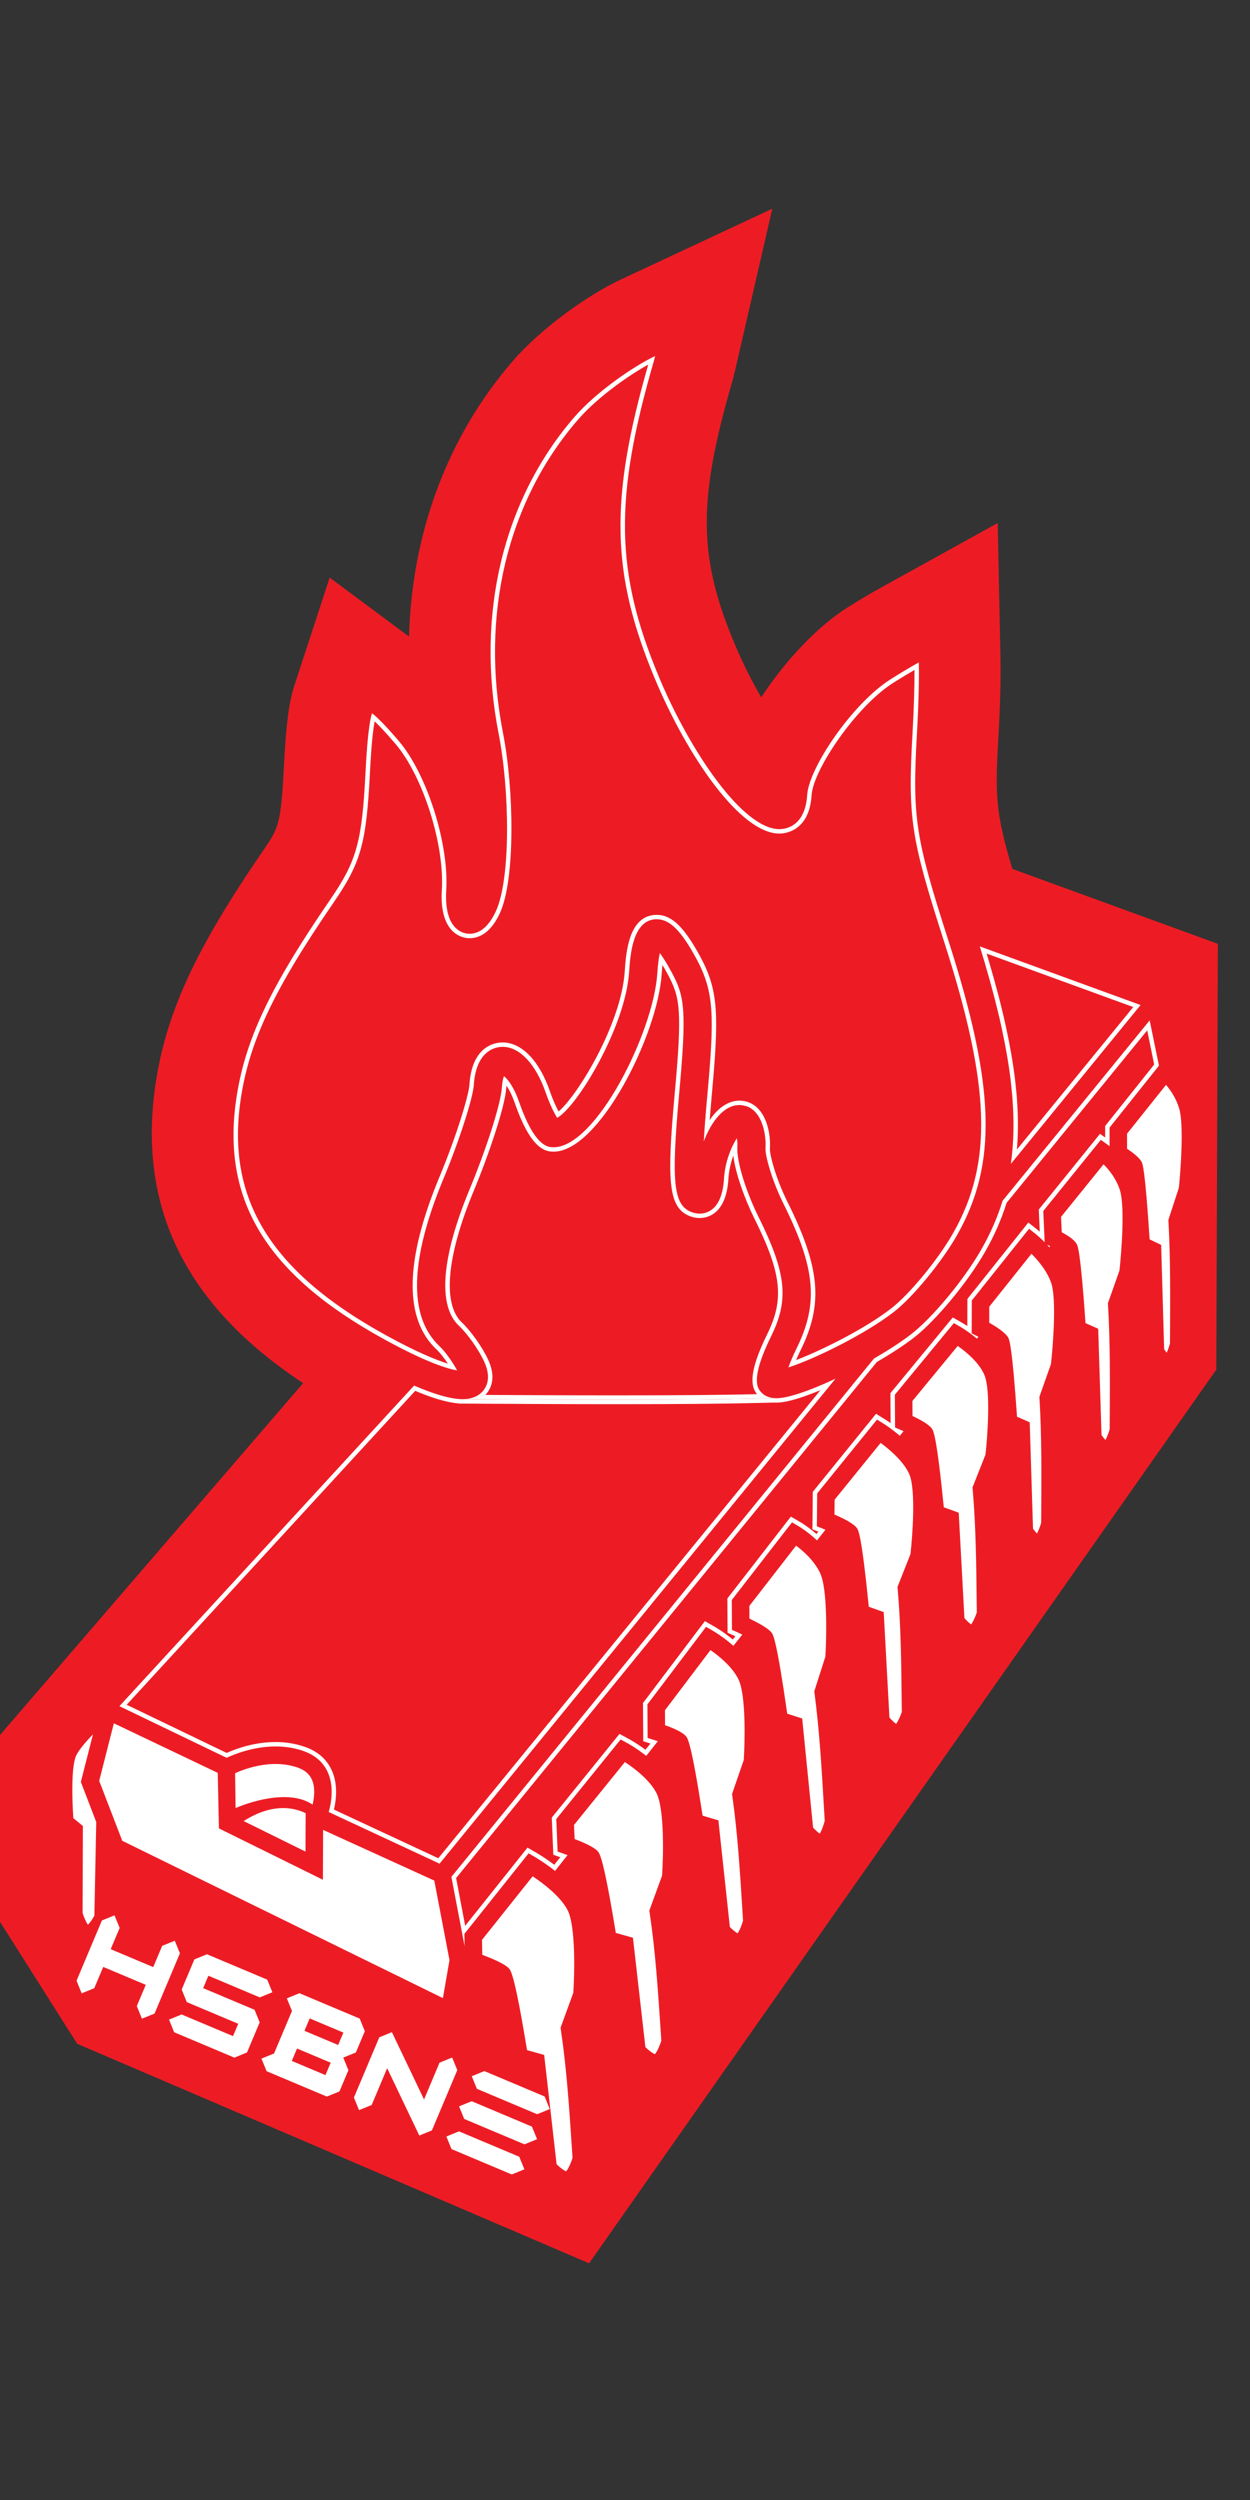 <?xml version="1.0" encoding="utf-8"?>
<!-- Generator: Adobe Illustrator 15.1.0, SVG Export Plug-In . SVG Version: 6.00 Build 0)  -->
<svg version="1.2" baseProfile="tiny" xmlns="http://www.w3.org/2000/svg" xmlns:xlink="http://www.w3.org/1999/xlink" x="0px"
	 y="0px" width="141.73px" height="283.465px" viewBox="0 0 141.73 283.465" xml:space="preserve">
<rect x="0" y="0" width="141.73" height="283.465" fill="#333333" stroke="none"/>
<g id="board">
	<path fill="#ED1C24" d="M138.085,107.017l-23.306-8.497c-1.965-6.576-1.941-8.5-1.562-15.226c0.254-4.464,0.247-7.335,0.22-8.649
		l-0.315-15.341l-13.427,7.428c-0.94,0.52-2.189,1.253-3.685,2.201c-3.29,2.088-6.972,5.949-9.694,10.134
		c-1.023-1.746-2.087-3.824-3.069-6.175c-4.088-9.795-4.137-16.159-0.211-29.661c0.106-0.379,0.196-0.733,0.271-1.056l4.26-18.511
		l-17.207,8.044c-3.528,1.65-8.863,5.354-12.23,9.242c-7.391,8.539-11.443,19.504-11.75,31.233l-9.001-6.688L33.38,77.722
		c-0.621,1.901-0.942,4.385-1.188,9.181c-0.337,6.597-0.609,6.995-2.383,9.582c-7.729,11.268-11.037,18.494-12.204,26.66
		c-1.982,13.88,3.528,24.937,16.767,33.683L0,196.726v21.173l8.753,13.833l58.041,24.89l71.113-101.326L138.085,107.017z"/>
</g>
<g id="silkscreen">
	<g>
		<polygon fill="#FFFFFF" points="36.636,207.483 36.612,213.135 24.824,207.312 24.687,201.014 12.909,195.396 11.248,201.922 
			13.863,208.718 50.218,226.554 50.965,222.247 49.24,213.227 		"/>
		<g>
			<path fill="#FFFFFF" d="M118.723,141.139c0.081,0.087,0.166,0.189,0.251,0.283l0.098-0.125c-0.017-0.009-0.038-0.019-0.055-0.025
				L118.723,141.139L118.723,141.139z"/>
			<path fill="#FFFFFF" d="M130.075,116.829l0.792,3.871l-5.452,6.835l-0.109,0.137v0.175l-0.001,1.128l-0.198-0.143l-0.384-0.275
				l-0.297,0.367l-6.525,8.072l-0.119,0.147l0.008,0.189l0.104,2.319c-0.042-0.036-0.085-0.072-0.129-0.108l-0.776-0.617
				l-0.391-0.31l-0.311,0.39l-6.491,8.138l-0.108,0.136l-0.001,0.174l-0.01,2.893c-0.305-0.202-0.51-0.32-0.554-0.346l-0.728-0.414
				l-0.365-0.208l-0.268,0.325l-6.688,8.12l-0.115,0.14l0.001,0.181l0.021,3.211c-0.329-0.231-0.532-0.355-0.532-0.355l0,0
				l-0.745-0.466l-0.375-0.234l-0.278,0.344l-6.785,8.372l-0.109,0.135l-0.002,0.175l-0.036,3.729l-0.003,0.342l0.317,0.127
				l0.35,0.141l-0.209,0.264c-0.863-0.751-1.604-1.209-1.768-1.306l-0.753-0.442l-0.379-0.223l-0.27,0.347l-6.827,8.802
				l-0.105,0.137l0.001,0.173l0.02,3.386l0.002,0.321l0.292,0.132l0.576,0.26c0.006,0.003,0.012,0.005,0.019,0.008l-0.295,0.372
				c-1.095-0.906-2.017-1.428-2.021-1.431l-0.761-0.437l-0.382-0.22l-0.266,0.352l-6.649,8.795l-0.103,0.136l0.001,0.169
				l0.025,3.806l0.003,0.365l0.348,0.109l0.464,0.146l-0.562,0.707c-1.027-0.765-1.848-1.205-1.852-1.206l-0.727-0.394l-0.365-0.198
				l-0.261,0.323l-7.298,9.024l-0.119,0.146l0.008,0.188l0.154,3.687l0.014,0.339l0.32,0.112l0.466,0.163l-0.679,0.858
				c-0.869-0.656-1.604-1.11-1.919-1.298l-0.741-0.432l-0.373-0.218l-0.27,0.338l-6.797,8.528l-1.031-5.411l47.709-58.52
				c1.64-0.947,3.086-1.896,4.187-2.744c2.502-1.935,6.143-6.332,8.115-9.803c1.027-1.807,1.814-3.604,2.405-5.492L130.075,116.829
				 M130.354,115.696l-16.672,20.447c-0.587,1.901-1.382,3.711-2.391,5.485c-1.944,3.42-5.525,7.751-7.986,9.654
				c-1.117,0.861-2.596,1.823-4.21,2.753L51.18,212.806l1.499,7.863l-0.022-1.401l7.278-9.132l0.741,0.432
				c0.083,0.05,1.091,0.643,2.256,1.563l1.417-1.791c-0.163-0.062-0.324-0.119-0.487-0.176l-0.638-0.224l-0.154-3.687l7.298-9.024
				l0.727,0.394c0.077,0.04,1.055,0.578,2.175,1.463l1.314-1.656c-0.153-0.056-0.309-0.106-0.462-0.153l-0.691-0.217l-0.025-3.806
				l6.649-8.795l0.761,0.437c0.079,0.044,1.175,0.683,2.34,1.714l1.009-1.271c-0.196-0.094-0.394-0.188-0.592-0.279l-0.58-0.262
				l-0.02-3.386l6.827-8.802l0.753,0.442c0.068,0.041,1.034,0.617,2.081,1.604l0.954-1.206c-0.112-0.047-0.225-0.096-0.338-0.139
				l-0.632-0.253l0.036-3.729l6.785-8.372l0.745,0.466c0.072,0.043,0.887,0.56,1.846,1.376l0.417-0.527
				c-0.119-0.056-0.242-0.108-0.361-0.159l-0.601-0.256l-0.025-3.716l6.688-8.12l0.728,0.414c0.068,0.039,0.914,0.528,1.889,1.347
				l0.17-0.215l-0.761-0.381l0.013-3.73l6.491-8.138l0.776,0.617c0.04,0.034,0.453,0.37,0.993,0.917l-0.157-3.541l6.525-8.072
				l0.762,0.547c0.017,0.011,0.102,0.07,0.228,0.174l0.002-2.112l5.599-7.019L130.354,115.696L130.354,115.696z"/>
		</g>
		<path fill="#FFFFFF" d="M35.365,201.787c-0.284-0.642-0.806-1.089-1.597-1.367c-0.774-0.272-1.622-0.412-2.52-0.412
			c-1.845,0-3.489,0.569-4.375,0.948c-0.073,0.036-0.153,0.078-0.216,0.108l0.055,3.939c1.474-0.632,3.605-1.242,5.509-1.242
			c1.323,0,2.398,0.291,3.218,0.859C35.63,203.829,35.77,202.7,35.365,201.787z"/>
		<path fill="#FFFFFF" d="M34.638,209.942l0.019-4.356c-0.108-0.053-0.223-0.104-0.346-0.155c-0.703-0.28-1.444-0.425-2.205-0.425
			c-1.809,0-3.434,0.8-4.481,1.474L34.638,209.942z"/>
		<path fill="#FFFFFF" d="M9.167,202.043l1.376-5.402c-0.82,0.851-1.586,1.748-1.906,2.412c-0.544,1.133-0.49,4.787-0.318,7.1
			l1.078,0.883l-0.031,9.844c0.154,0.533,0.41,1.095,0.605,1.354c0.21-0.195,0.506-0.612,0.729-1.034l0.213-10.611L9.167,202.043z"
			/>
		<path fill="#FFFFFF" d="M93.025,157.621l-43.328,53.074l-11.836-5.516c0.292-1.237,0.438-2.887-0.218-4.389
			c-0.566-1.288-1.591-2.201-3.046-2.714c-1.038-0.369-2.165-0.557-3.349-0.557c-2.371,0-4.421,0.732-5.549,1.235l-11.337-5.462
			l32.716-35.592c0.138,0.058,0.271,0.112,0.39,0.158c0.026,0.013,0.053,0.024,0.112,0.048c0.219,0.088,0.434,0.173,0.667,0.26
			l0.055,0.021l0.072,0.026c0.194,0.072,0.386,0.143,0.584,0.208l0.072,0.024l0.102,0.033c0.14,0.048,0.277,0.092,0.414,0.135
			l0.119,0.036l0.101,0.029l0.099,0.029c0.111,0.032,0.219,0.06,0.328,0.088l0.14,0.036l0.118,0.03l0.107,0.027
			c0.148,0.035,0.292,0.065,0.445,0.096l0.106,0.021l0.114,0.022c0.147,0.024,0.287,0.043,0.432,0.062l0.055,0.008
			c0.051,0.007,0.102,0.015,0.132,0.016c0.062,0.007,0.124,0.013,0.185,0.017l-0.004,0.01l0.177,0.001
			c0.08,0.004,0.159,0.006,0.236,0.006c0.047,0,0.094-0.001,0.139-0.003l0.216,0.001l2.345,0.015
			c4.024,0.023,9.336,0.051,14.745,0.051c6.975,0,12.368-0.046,16.027-0.138l1.88-0.045l0.045-0.002
			c0.062,0.007,0.125,0.013,0.194,0.013c0.175,0,0.365-0.015,0.584-0.044l0.035-0.001l0.033-0.005
			c0.199-0.026,0.419-0.067,0.647-0.117l0.054-0.01l0.028-0.01c0.218-0.049,0.452-0.11,0.695-0.179l0.097-0.028l0.016-0.006
			c0.24-0.07,0.493-0.148,0.776-0.245c0.042-0.013,0.084-0.026,0.095-0.031c0.26-0.089,0.529-0.185,0.803-0.288l0.044-0.018
			l0.007-0.004l0.068-0.028c0.22-0.081,0.442-0.17,0.668-0.261l0.188-0.075l0.054-0.023l0.017-0.008l0.043-0.02
			C92.996,157.633,93.011,157.627,93.025,157.621 M94.739,156.313c-0.328,0.155-0.651,0.305-0.97,0.444
			c-0.026,0.011-0.049,0.023-0.072,0.034c-0.307,0.137-0.608,0.264-0.906,0.386c-0.034,0.017-0.072,0.031-0.108,0.049
			c-0.287,0.114-0.568,0.229-0.845,0.331c-0.04,0.018-0.081,0.034-0.123,0.052c-0.269,0.102-0.532,0.195-0.787,0.282
			c-0.038,0.016-0.081,0.026-0.119,0.039c-0.253,0.087-0.498,0.163-0.731,0.231c-0.036,0.011-0.07,0.02-0.106,0.032
			c-0.234,0.065-0.46,0.125-0.67,0.172c-0.028,0.007-0.054,0.011-0.079,0.02c-0.215,0.047-0.421,0.085-0.608,0.11
			c-0.017,0.002-0.029,0.002-0.043,0.002c-0.195,0.027-0.378,0.043-0.542,0.043c-0.092,0-0.168-0.016-0.253-0.021l0.002,0.011
			l-1.88,0.045c-3.712,0.093-9.102,0.138-16.015,0.138h-0.001c-5.473,0-10.753-0.027-14.741-0.051l-2.345-0.015l0.009-0.02
			c-0.121,0.011-0.237,0.021-0.367,0.021c-0.172,0-0.354-0.011-0.541-0.03c-0.059-0.004-0.122-0.017-0.181-0.023
			c-0.134-0.017-0.267-0.034-0.407-0.058c-0.069-0.013-0.144-0.029-0.215-0.042c-0.136-0.027-0.273-0.056-0.416-0.09
			c-0.074-0.019-0.147-0.038-0.222-0.057c-0.148-0.039-0.297-0.075-0.45-0.119c-0.07-0.02-0.141-0.043-0.211-0.062
			c-0.164-0.052-0.33-0.103-0.498-0.16c-0.062-0.019-0.123-0.042-0.185-0.062c-0.185-0.062-0.371-0.13-0.56-0.2
			c-0.049-0.017-0.095-0.036-0.145-0.053c-0.21-0.079-0.422-0.162-0.637-0.249c-0.028-0.013-0.057-0.021-0.083-0.034
			c-0.246-0.098-0.491-0.202-0.737-0.306l-33.411,36.348l12.155,5.855c0.92-0.43,3.068-1.287,5.555-1.287
			c1.125,0,2.195,0.177,3.181,0.527c1.321,0.466,2.248,1.289,2.755,2.444c0.694,1.587,0.386,3.398,0.088,4.465l12.565,5.855
			L94.739,156.313L94.739,156.313z"/>
		<path fill="#FFFFFF" d="M111.863,108.12l16.629,6.063l-13.19,16.155c0.019-0.23,0.034-0.462,0.048-0.692
			c0.008-0.091,0.014-0.182,0.019-0.275c0.018-0.328,0.028-0.659,0.037-0.994l0.001-0.086l0.005-0.165
			c0.013-0.821-0.004-1.691-0.049-2.606l-0.01-0.127c-0.017-0.351-0.043-0.705-0.07-1.062l-0.009-0.116l-0.013-0.138
			c-0.006-0.054-0.011-0.107-0.016-0.169c-0.031-0.361-0.07-0.729-0.116-1.142l-0.027-0.253c-0.111-0.936-0.254-1.912-0.422-2.891
			c-0.011-0.075-0.025-0.153-0.037-0.211c-0.073-0.425-0.152-0.856-0.241-1.311l-0.069-0.348c-0.079-0.403-0.165-0.813-0.256-1.224
			l-0.043-0.205l-0.031-0.146c-0.11-0.5-0.227-1.009-0.352-1.523v-0.003l-0.014-0.058c-0.135-0.558-0.276-1.127-0.429-1.714
			l-0.055-0.202l-0.014-0.048c-0.123-0.473-0.252-0.952-0.386-1.436l-0.069-0.249l-0.053-0.189
			c-0.129-0.458-0.261-0.923-0.396-1.382c-0.037-0.135-0.076-0.268-0.117-0.406l-0.165-0.548
			C111.924,108.319,111.894,108.22,111.863,108.12 M111.094,107.307c0.188,0.61,0.367,1.212,0.546,1.804
			c0.039,0.132,0.077,0.262,0.113,0.394c0.138,0.466,0.27,0.929,0.397,1.385c0.04,0.145,0.081,0.291,0.121,0.436
			c0.134,0.482,0.262,0.959,0.385,1.429c0.023,0.087,0.047,0.176,0.07,0.259c0.149,0.574,0.29,1.14,0.424,1.695
			c0.002,0.006,0.004,0.013,0.004,0.019c0.128,0.525,0.247,1.044,0.359,1.555c0.025,0.119,0.049,0.234,0.074,0.351
			c0.09,0.409,0.175,0.815,0.254,1.215c0.025,0.123,0.049,0.245,0.072,0.366c0.085,0.432,0.163,0.859,0.235,1.28
			c0.014,0.066,0.026,0.134,0.036,0.2c0.169,0.989,0.309,1.946,0.42,2.877c0.01,0.098,0.021,0.194,0.031,0.292
			c0.041,0.366,0.079,0.729,0.11,1.087c0.007,0.1,0.02,0.202,0.028,0.306c0.029,0.39,0.06,0.776,0.078,1.16
			c0.003,0.049,0.007,0.098,0.011,0.145c0.043,0.876,0.06,1.727,0.047,2.557c-0.004,0.083-0.004,0.166-0.006,0.247
			c-0.009,0.33-0.02,0.657-0.036,0.98c-0.005,0.087-0.011,0.174-0.018,0.262c-0.021,0.355-0.047,0.706-0.081,1.051
			c-0.004,0.041-0.006,0.077-0.01,0.117c-0.041,0.402-0.088,0.8-0.143,1.191l14.706-18.011L111.094,107.307L111.094,107.307z"/>
		<path fill="#FFFFFF" d="M73.503,41.335c-4.406,15.341-4.218,23.721,0.737,35.59c3.649,8.741,9.677,17.591,14.135,17.591
			c0.563,0,3.388-0.21,3.647-4.355c0.176-2.884,5.061-10.075,9.216-12.71c1.005-0.637,1.826-1.128,2.451-1.489
			c0.009,1.917-0.067,4.428-0.216,7.054c-0.552,9.731-0.219,11.947,3.561,23.712c5.292,16.462,5.565,25.118,1.043,33.077
			c-1.711,3.01-4.934,6.929-7.038,8.558c-2.959,2.294-7.844,4.733-10.778,5.848c0.158-0.37,0.332-0.747,0.516-1.12
			c2.588-5.26,2.226-9.345-1.49-16.813c-1.361-2.737-2.03-5.417-1.992-6.025c0.109-1.752-0.392-3.951-1.759-4.916
			c-0.499-0.354-1.081-0.541-1.682-0.541c-1.249,0-2.427,0.783-3.392,2.21c0.061-0.768,0.131-1.603,0.214-2.513
			c0.849-9.322,0.834-12.113-1.274-16.016c-1.819-3.371-3.248-4.746-4.935-4.746c-3.206,0-3.493,4.349-3.632,6.438
			c-0.397,5.909-5.302,14.001-7.501,15.856c-0.248-0.462-0.616-1.23-0.989-2.306c-1.199-3.458-3.201-5.522-5.357-5.522
			c-0.813,0-3.489,0.349-3.768,4.843c-0.067,1.099-1.384,5.576-3.377,10.369c-3.954,9.504-4.07,16.099-0.347,19.601
			c0.377,0.355,0.862,0.966,1.287,1.604c-1.324-0.408-3.54-1.3-7.06-3.239c-12.983-7.154-18.058-15.35-16.455-26.572
			c0.943-6.604,3.715-12.496,10.591-22.52c3.066-4.472,3.676-6.656,4.083-14.606c0.056-1.112,0.21-4.164,0.535-5.89
			c0.498,0.469,1.241,1.247,2.344,2.536c3.133,3.657,5.598,11.419,5.276,16.611c-0.088,1.433,0.036,3.385,1.129,4.547
			c0.546,0.578,1.266,0.896,2.028,0.896c0.971,0,2.355-0.498,3.437-2.868c1.735-3.8,1.607-13.926,0.334-20.441
			c-2.599-13.299,0.494-26.222,8.485-35.455C67.722,45.056,71.228,42.596,73.503,41.335 M74.282,40.371
			c-2.317,1.083-6.642,4.016-9.151,6.913c-8.093,9.35-11.227,22.427-8.598,35.878c1.258,6.44,1.398,16.42-0.299,20.138
			c-0.971,2.129-2.157,2.576-2.982,2.576c-0.001,0-0.001,0-0.001,0c-0.624,0-1.214-0.264-1.664-0.74
			c-0.97-1.032-1.075-2.84-0.993-4.173c0.329-5.298-2.192-13.228-5.395-16.967c-1.653-1.932-2.542-2.768-3.017-3.121
			c-0.47,1.438-0.67,5.375-0.741,6.774c-0.4,7.83-0.998,9.976-3.996,14.349c-6.923,10.093-9.717,16.042-10.673,22.731
			c-1.637,11.458,3.516,19.811,16.708,27.08c4.824,2.659,7.262,3.389,8.35,3.578c-0.498-0.949-1.368-2.155-1.993-2.744
			c-3.555-3.344-3.4-9.752,0.466-19.045c1.913-4.601,3.336-9.242,3.415-10.531c0.252-4.058,2.565-4.373,3.269-4.373
			c1.932,0,3.759,1.938,4.885,5.186c0.466,1.342,0.97,2.338,1.302,2.865c2.257-1.236,7.738-10.265,8.16-16.546
			c0.128-1.939,0.397-5.972,3.133-5.972c1.474,0,2.775,1.297,4.494,4.483c2.046,3.786,2.055,6.532,1.217,15.733
			c-0.183,2.012-0.307,3.646-0.381,4.969c0.854-2.231,2.264-4.12,4.057-4.12c0.497,0,0.979,0.155,1.393,0.449
			c1.202,0.849,1.646,2.916,1.549,4.477c-0.049,0.787,0.723,3.623,2.044,6.279c3.633,7.302,3.994,11.277,1.489,16.369
			c-0.413,0.836-0.72,1.58-0.935,2.176c2.865-0.908,8.65-3.729,11.952-6.287c2.146-1.661,5.428-5.647,7.166-8.706
			c4.601-8.097,4.341-16.858-1.002-33.477c-3.752-11.681-4.084-13.878-3.537-23.531c0.201-3.556,0.24-6.274,0.206-7.934
			c-0.819,0.453-1.906,1.093-3.208,1.918c-4.339,2.752-9.261,10.046-9.447,13.103c-0.226,3.605-2.468,3.886-3.148,3.886
			c-4.194,0-10.176-8.906-13.674-17.284c-4.956-11.873-5.09-20.226-0.574-35.757C74.188,40.758,74.239,40.556,74.282,40.371
			L74.282,40.371z"/>
		<g>
			<path fill="#FFFFFF" d="M84.432,124.838l-0.316,0.474c0.138,0.017,0.278,0.045,0.414,0.083L84.432,124.838L84.432,124.838z"/>
			<path fill="#FFFFFF" d="M75.11,109.413c0.192,0.318,0.392,0.669,0.599,1.054c1.432,2.652,1.656,4.12,0.784,13.641
				c-0.872,9.6-0.759,12.75,1.647,13.755c0.389,0.16,0.784,0.242,1.174,0.242c0.903,0,3.029-0.433,3.276-4.442
				c0.06-0.963,0.279-1.872,0.556-2.642c0.236,2.009,1.294,4.932,2.384,7.125c3.088,6.21,3.419,9.146,1.479,13.089
				c-2.193,4.451-1.863,5.988-1.177,6.842c-3.651,0.09-9.017,0.136-15.952,0.136c-5.407,0-10.716-0.027-14.738-0.051l-0.108-0.001
				c0.135-0.142,0.244-0.286,0.332-0.422c0.627-0.978,0.622-2.178-0.017-3.567c-0.64-1.397-1.948-3.252-2.978-4.221
				c-2.223-2.091-1.732-7.533,1.346-14.932c1.689-4.066,3.557-9.556,3.69-11.72c0.004-0.073,0.01-0.142,0.016-0.207
				c0.285,0.418,0.627,1.055,0.956,2.001c1.66,4.786,3.179,5.42,4.171,5.48c0.071,0.005,0.146,0.008,0.219,0.008
				c5.122,0,11.78-13.135,12.254-20.136C75.047,110.075,75.076,109.73,75.11,109.413 M74.812,108.056
				c-0.104,0.494-0.215,1.24-0.287,2.357c-0.451,6.668-6.955,19.668-11.755,19.668c-0.061,0-0.123-0.002-0.182-0.006
				c-0.492-0.03-1.994-0.121-3.736-5.145c-0.621-1.795-1.339-2.616-1.709-2.91c-0.086,0.21-0.192,0.596-0.234,1.247
				c-0.125,2.038-1.957,7.478-3.653,11.56c-3.209,7.714-3.645,13.215-1.227,15.488c0.99,0.932,2.249,2.717,2.866,4.064
				c0.563,1.224,0.58,2.266,0.051,3.089c-0.315,0.491-0.942,1.057-2.142,1.159l-0.009,0.02l2.345,0.015
				c3.988,0.023,9.268,0.051,14.741,0.051h0.001c6.914,0,12.303-0.045,16.015-0.138l1.88-0.045l-0.002-0.011
				c-0.621-0.047-1.125-0.269-1.484-0.675c-0.381-0.43-1.272-1.438,1.167-6.389c2.025-4.116,1.693-7.149-1.48-13.532
				c-1.233-2.482-2.486-6.094-2.373-7.899c0.023-0.359-0.007-0.689-0.056-0.97c-0.594,0.896-1.336,2.631-1.457,4.578
				c-0.213,3.456-1.833,3.973-2.777,3.973c-0.33,0-0.659-0.07-0.983-0.204c-1.972-0.823-2.232-3.422-1.34-13.247
				c0.885-9.663,0.646-11.165-0.842-13.923C75.57,109.155,75.128,108.481,74.812,108.056L74.812,108.056z"/>
		</g>
		<path fill="#FFFFFF" d="M64.361,216.589c-0.813-1.591-2.865-3.111-3.964-3.845l-5.744,7.203l0.028,1.691
			c1.119,0.426,2.55,1.034,3.014,1.538c0.216,0.231,0.661,0.71,2.061,9.275l1.943,0.545l1.412,12.402
			c0.384,0.376,0.839,0.712,1.08,0.795c0.212-0.223,0.532-0.896,0.725-1.535l-0.09-1.347c-0.286-4.328-0.583-8.799-1.231-13.146
			l-0.037-0.253l1.446-3.961C65.144,223.832,65.285,218.401,64.361,216.589z"/>
		<path fill="#FFFFFF" d="M74.431,203.304c-0.744-1.459-2.469-2.792-3.581-3.514l-5.766,7.13l0.067,1.598
			c0.957,0.361,2.157,0.883,2.61,1.372c0.217,0.231,0.661,0.712,2.061,9.273l1.944,0.547l1.411,12.402
			c0.385,0.378,0.84,0.717,1.081,0.795c0.212-0.221,0.533-0.906,0.723-1.531l-0.087-1.323c-0.287-4.335-0.583-8.816-1.233-13.174
			l-0.039-0.249l1.446-3.963C75.211,210.547,75.354,205.114,74.431,203.304z"/>
		<path fill="#FFFFFF" d="M83.738,190.432c-0.697-1.455-2.259-2.695-3.182-3.339l-5.16,6.823l0.009,1.695
			c0.88,0.308,1.943,0.757,2.364,1.239c0.198,0.228,0.611,0.698,1.896,9.019l1.789,0.532l1.3,12.085
			c0.304,0.315,0.657,0.606,0.878,0.717c0.193-0.255,0.455-0.861,0.617-1.436l-0.081-1.306c-0.264-4.216-0.536-8.574-1.132-12.813
			l-0.034-0.238l1.328-3.85C84.462,197.493,84.591,192.199,83.738,190.432z"/>
		<path fill="#FFFFFF" d="M93.021,178.436c-0.645-1.444-1.944-2.576-2.757-3.182l-5.3,6.834l0.008,1.434
			c0.926,0.444,2.093,1.071,2.493,1.563c0.188,0.23,0.574,0.707,1.795,9.221l1.697,0.545l1.234,12.364
			c0.255,0.289,0.553,0.557,0.757,0.691c0.183-0.294,0.417-0.892,0.563-1.447l-0.079-1.344c-0.251-4.32-0.508-8.786-1.076-13.13
			l-0.029-0.219l1.259-3.936C93.712,185.719,93.837,180.263,93.021,178.436z"/>
		<path fill="#FFFFFF" d="M103.119,167.201c-0.572-1.397-2.187-2.804-3.267-3.6l-5.22,6.438l-0.018,1.685
			c1.038,0.447,2.132,1.002,2.519,1.502c0.184,0.236,0.554,0.719,1.374,8.954l1.693,0.608l0.648,11.956
			c0.258,0.3,0.558,0.583,0.76,0.715c0.195-0.26,0.466-0.821,0.643-1.353l-0.016-1.298c-0.044-4.154-0.087-8.452-0.453-12.645
			l-0.019-0.234l1.47-3.722C103.462,174.186,103.851,168.981,103.119,167.201z"/>
		<path fill="#FFFFFF" d="M111.623,155.924c-0.562-1.372-2.035-2.618-3.033-3.314l-5.139,6.238l0.013,1.704
			c0.807,0.374,1.791,0.904,2.174,1.399c0.181,0.229,0.553,0.715,1.374,8.953l1.693,0.61l0.646,11.953
			c0.26,0.3,0.557,0.581,0.762,0.711c0.195-0.258,0.466-0.819,0.64-1.349l-0.015-1.3c-0.043-4.156-0.087-8.453-0.451-12.647
			l-0.021-0.231l1.473-3.723C111.963,162.904,112.353,157.702,111.623,155.924z"/>
		<path fill="#FFFFFF" d="M119.197,145.493c-0.46-1.385-1.523-2.612-2.248-3.333l-4.781,5.997l-0.005,1.818
			c0.744,0.423,1.759,1.069,2.121,1.636c0.146,0.238,0.453,0.717,1.031,9.022l1.438,0.636l0.375,12.056
			c0.143,0.206,0.306,0.408,0.446,0.556c0.162-0.303,0.349-0.772,0.477-1.209l0.009-1.329c0.025-4.192,0.051-8.526-0.196-12.766
			l-0.013-0.2l1.311-3.718C119.391,152.625,119.806,147.326,119.197,145.493z"/>
		<path fill="#FFFFFF" d="M126.963,134.883c-0.428-1.289-1.246-2.278-1.84-2.867l-4.817,5.958l0.08,1.752
			c0.664,0.34,1.354,0.785,1.664,1.276c0.148,0.231,0.453,0.712,1.031,9.021l1.438,0.636l0.377,12.058
			c0.141,0.207,0.306,0.406,0.446,0.556c0.16-0.302,0.345-0.764,0.477-1.211l0.007-1.295c0.027-4.205,0.053-8.548-0.194-12.798
			l-0.013-0.2l1.311-3.72C127.154,142.013,127.571,136.719,126.963,134.883z"/>
		<path fill="#FFFFFF" d="M133.692,125.657c-0.357-1.164-0.991-2.072-1.484-2.65l-4.418,5.537v1.706
			c0.56,0.37,1.325,0.936,1.623,1.44c0.136,0.229,0.408,0.697,0.936,8.835l1.307,0.623l0.34,11.828
			c0.094,0.143,0.195,0.283,0.289,0.404c0.132-0.296,0.272-0.686,0.37-1.053l0.009-1.304c0.021-4.116,0.047-8.368-0.179-12.526
			l-0.009-0.185l1.188-3.641C133.871,132.676,134.25,127.464,133.692,125.657z"/>
		<g>
			<path fill="#FFFFFF" d="M13.567,218.598l-1.015,2.408l4.822,2.033l1.015-2.412l1.428-0.58l0.582,1.428l-2.877,6.833l-1.429,0.58
				l-0.582-1.428l1.016-2.411l-4.822-2.031l-1.016,2.413l-1.429,0.579l-0.582-1.428l2.877-6.832l1.429-0.582L13.567,218.598z"/>
			<path fill="#FFFFFF" d="M29.455,226.472l-5.828-2.455l-0.592,1.407l5.827,2.454l0.582,1.427l-1.436,3.411l-1.431,0.588
				l-6.833-2.878l-0.579-1.435l1.428-0.582l5.827,2.454l0.59-1.398l-5.827-2.456l-0.582-1.428l1.438-3.416l1.429-0.582l6.832,2.878
				l0.582,1.429L29.455,226.472z"/>
			<path fill="#FFFFFF" d="M33.106,228.01l-0.583-1.43l1.429-0.581l6.833,2.878l0.581,1.428l-1.016,2.412l-1.428,0.581l0.581,1.428
				l-1.015,2.411l-1.429,0.582l-6.832-2.878l-0.583-1.427l1.429-0.583L33.106,228.01z M38.34,231.869l0.593-1.405l-3.818-1.608
				l-0.592,1.407L38.34,231.869z M36.902,235.284l0.592-1.405l-3.817-1.608l-0.592,1.406L36.902,235.284z"/>
			<path fill="#FFFFFF" d="M48.08,238.047l1.758-4.174l1.429-0.582l0.583,1.429l-2.878,6.832l-1.429,0.583l-3.645-7.635
				l-1.759,4.176l-1.428,0.58l-0.583-1.428l2.878-6.832l1.428-0.582L48.08,238.047z"/>
			<path fill="#FFFFFF" d="M60.904,239.718l-6.833-2.879l-0.582-1.428l1.429-0.583l6.832,2.878l0.583,1.43L60.904,239.718z
				 M59.466,243.133l-6.833-2.877l-0.582-1.43l1.429-0.581l6.833,2.879l0.582,1.427L59.466,243.133z M58.026,246.55l-6.832-2.879
				l-0.582-1.427l1.429-0.583l6.832,2.878l0.583,1.428L58.026,246.55z"/>
		</g>
	</g>
</g>
</svg>
